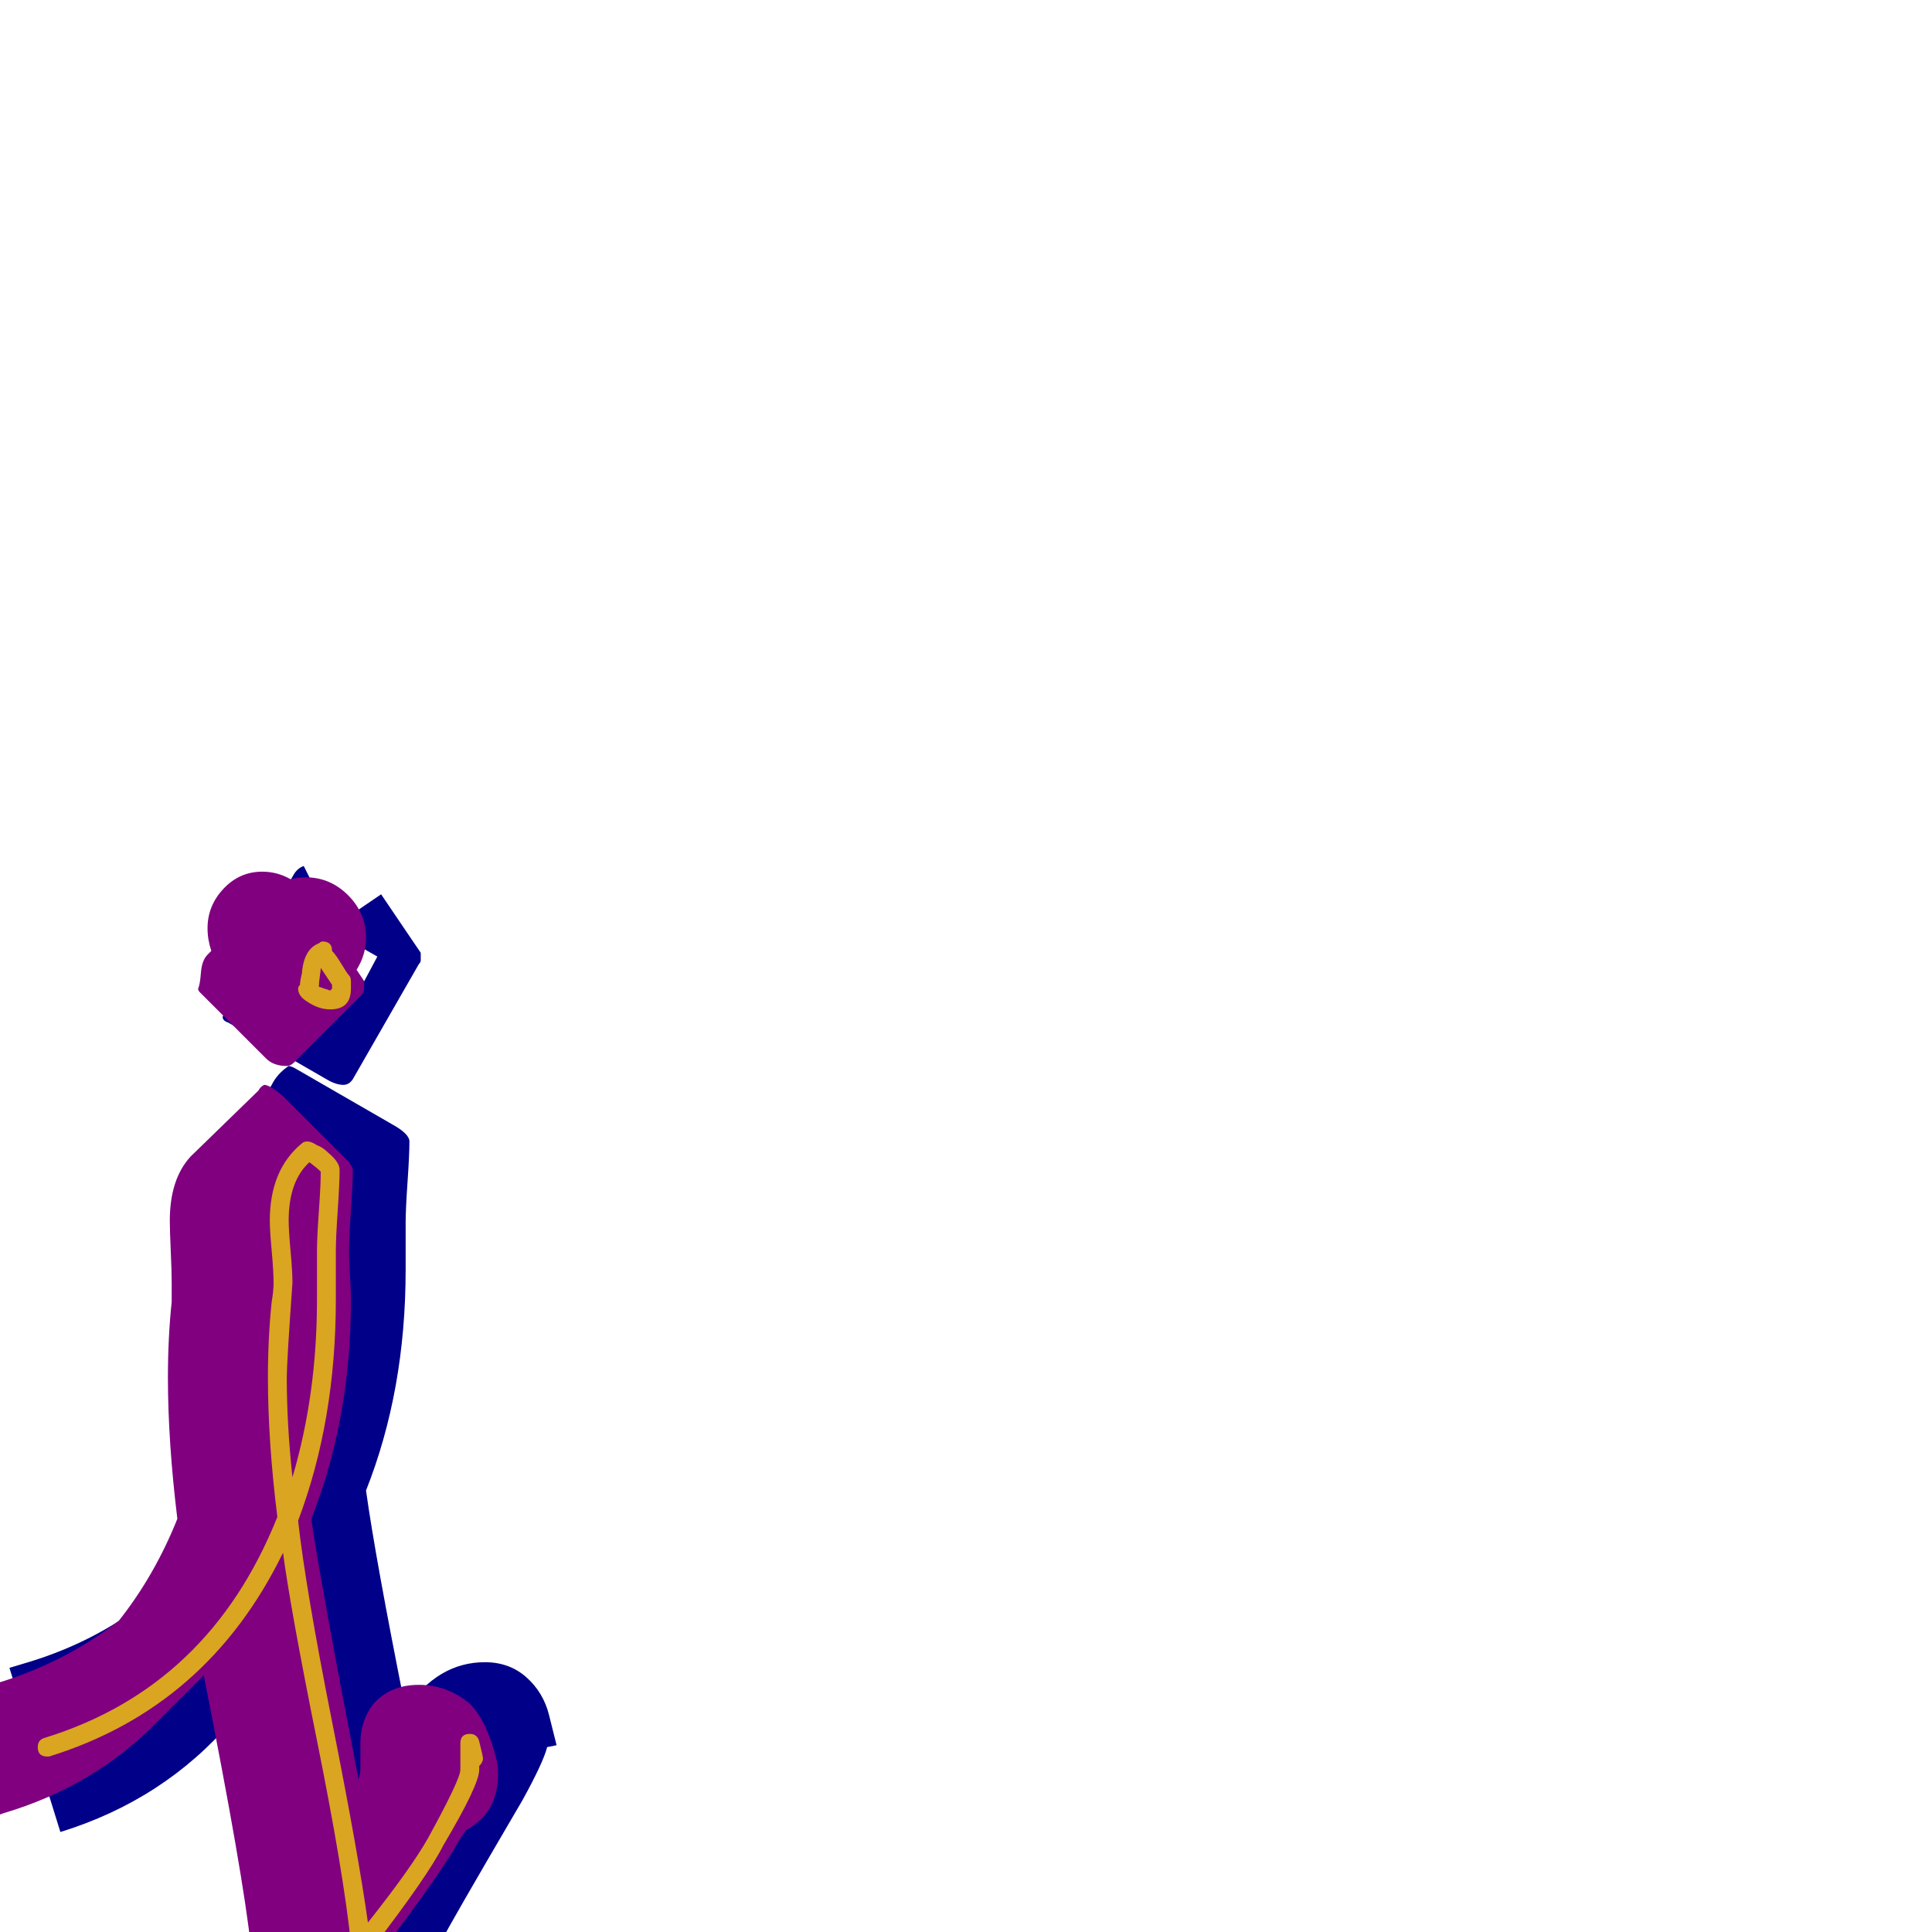 <svg xmlns="http://www.w3.org/2000/svg" viewBox="0 -1024 1024 1024">
	<path fill="#000088" d="M223 -515Q223 -514 222 -513L187 -452Q185 -449 182 -449Q178 -449 173 -452L121 -482Q118 -483 118 -485Q119 -487 119.5 -492.5Q120 -498 121 -501L156 -561Q158 -564 161 -565L177 -533L202 -550Q206 -544 213.5 -533Q221 -522 223 -519ZM192 -502L200 -517L179 -529ZM166 -536L157 -520L174 -532ZM215 -376Q215 -372 215 -363.5Q215 -355 215 -351Q215 -287 194 -234Q199 -198 215 -118Q232 -143 257 -143Q270 -143 279 -135Q288 -127 291 -115Q293 -107 295 -99L290 -98Q288 -90 277 -70Q236 0 235 3Q245 86 245 139Q245 147 241.5 165Q238 183 232 193L197 254Q193 261 188 261Q173 259 162 253L110 223Q89 211 89 191Q89 184 92 177Q92 173 92 168Q92 139 104 103Q109 82 121 59L146 17Q141 -19 123 -112Q87 -70 32 -53L5 -140L15 -143Q71 -160 107 -204Q102 -245 102 -279Q102 -299 104 -319Q104 -323 104 -329Q104 -334 103.5 -345Q103 -356 103 -362Q103 -378 109 -388L144 -449Q147 -455 153 -459Q154 -459 156 -458L208 -428Q217 -423 217 -419Q217 -412 216 -397.5Q215 -383 215 -376Z"/>
	<path fill="#800080" d="M162 -559Q175 -559 184.5 -549.5Q194 -540 194 -527Q194 -518 189 -510L193 -504V-500Q193 -498 191 -496L156 -461Q154 -459 152 -459Q145 -459 141 -463L106 -498Q105 -499 105 -500Q106 -502 106.5 -508.5Q107 -515 110 -518L112 -520Q110 -526 110 -532Q110 -544 118.5 -553Q127 -562 139 -562Q147 -562 154 -558Q158 -559 162 -559ZM185 -361Q185 -356 185.5 -348Q186 -340 186 -335Q186 -272 165 -219Q169 -190 190 -81Q191 -84 191 -86V-100Q191 -112 198 -121Q207 -131 222 -131Q237 -131 249 -121Q258 -112 263 -92Q264 -88 264 -84Q264 -63 247 -54Q243 -48 243 -48Q235 -33 204 8Q215 99 215 154Q215 165 211 185.5Q207 206 199 213L164 248Q161 251 158 251Q135 248 122 235L86 200Q76 189 76 176Q76 169 79 162Q78 157 78 153Q78 124 91 88Q98 54 133 8Q129 -30 108 -136L82 -110Q49 -77 2 -63Q-3 -61 -8 -61Q-22 -61 -32 -71Q-42 -81 -42 -95Q-42 -106 -35 -115Q-28 -124 -18 -127L2 -133Q36 -144 63 -165Q82 -189 94 -219Q89 -260 89 -294Q89 -315 91 -334Q91 -339 91 -344Q91 -350 90.5 -361Q90 -372 90 -377Q90 -399 101 -411L137 -446Q138 -448 140 -449Q143 -449 150 -443L185 -408Q187 -405 187 -404Q187 -397 186 -382.5Q185 -368 185 -361Z"/>
	<path fill="#daa520" d="M171 -525Q176 -525 176 -520Q178 -518 181 -513Q184 -508 185 -507Q186 -506 186 -504V-500Q186 -489 175 -489Q169 -489 163 -493Q158 -496 158 -500Q158 -501 159 -502Q159 -504 160 -508Q161 -521 169 -524Q170 -525 171 -525ZM169 -501Q172 -500 175 -499Q175 -499 176 -500V-502L170 -511Q170 -510 169.5 -506.5Q169 -503 169 -501ZM170 -403Q168 -405 164 -408Q153 -398 153 -377Q153 -372 154 -361Q155 -350 155 -344Q152 -302 152 -294Q152 -269 155 -241Q168 -285 168 -335Q168 -340 168 -348Q168 -356 168 -361Q168 -368 169 -382Q170 -396 170 -403ZM150 -201Q110 -119 26 -93Q26 -93 25 -93Q20 -93 20 -98Q20 -102 24 -103Q111 -130 147 -220Q142 -260 142 -294Q142 -315 144 -334Q145 -340 145 -344Q145 -350 144 -361Q143 -372 143 -377Q143 -404 160 -418Q161 -419 163 -419Q165 -419 168 -417Q171 -416 174 -413Q180 -408 180 -404Q180 -397 179 -382.5Q178 -368 178 -361Q178 -356 178 -348Q178 -340 178 -335Q178 -271 158 -218Q162 -182 176 -111.5Q190 -41 195 -5Q218 -34 227 -50Q244 -81 244 -86V-100Q244 -105 249 -105Q253 -105 254 -101Q256 -93 256 -92Q256 -90 254 -88V-86Q254 -78 235 -46Q227 -30 197 9Q208 99 208 154Q208 172 201 195Q194 221 181 221Q181 221 180 221Q159 218 144 206Q129 194 129 176Q129 169 132 161Q132 157 132 153Q132 123 144 87Q152 52 186 6Q182 -32 168 -101.5Q154 -171 150 -201ZM142 162Q142 163 142 164Q139 170 139 176Q139 189 151 198.5Q163 208 181 211Q187 210 192 192Q198 170 198 154Q198 102 188 20Q161 58 154 89Q154 89 154 90Q142 125 142 153Q142 154 142 157Q142 160 142 162Z"/>
</svg>